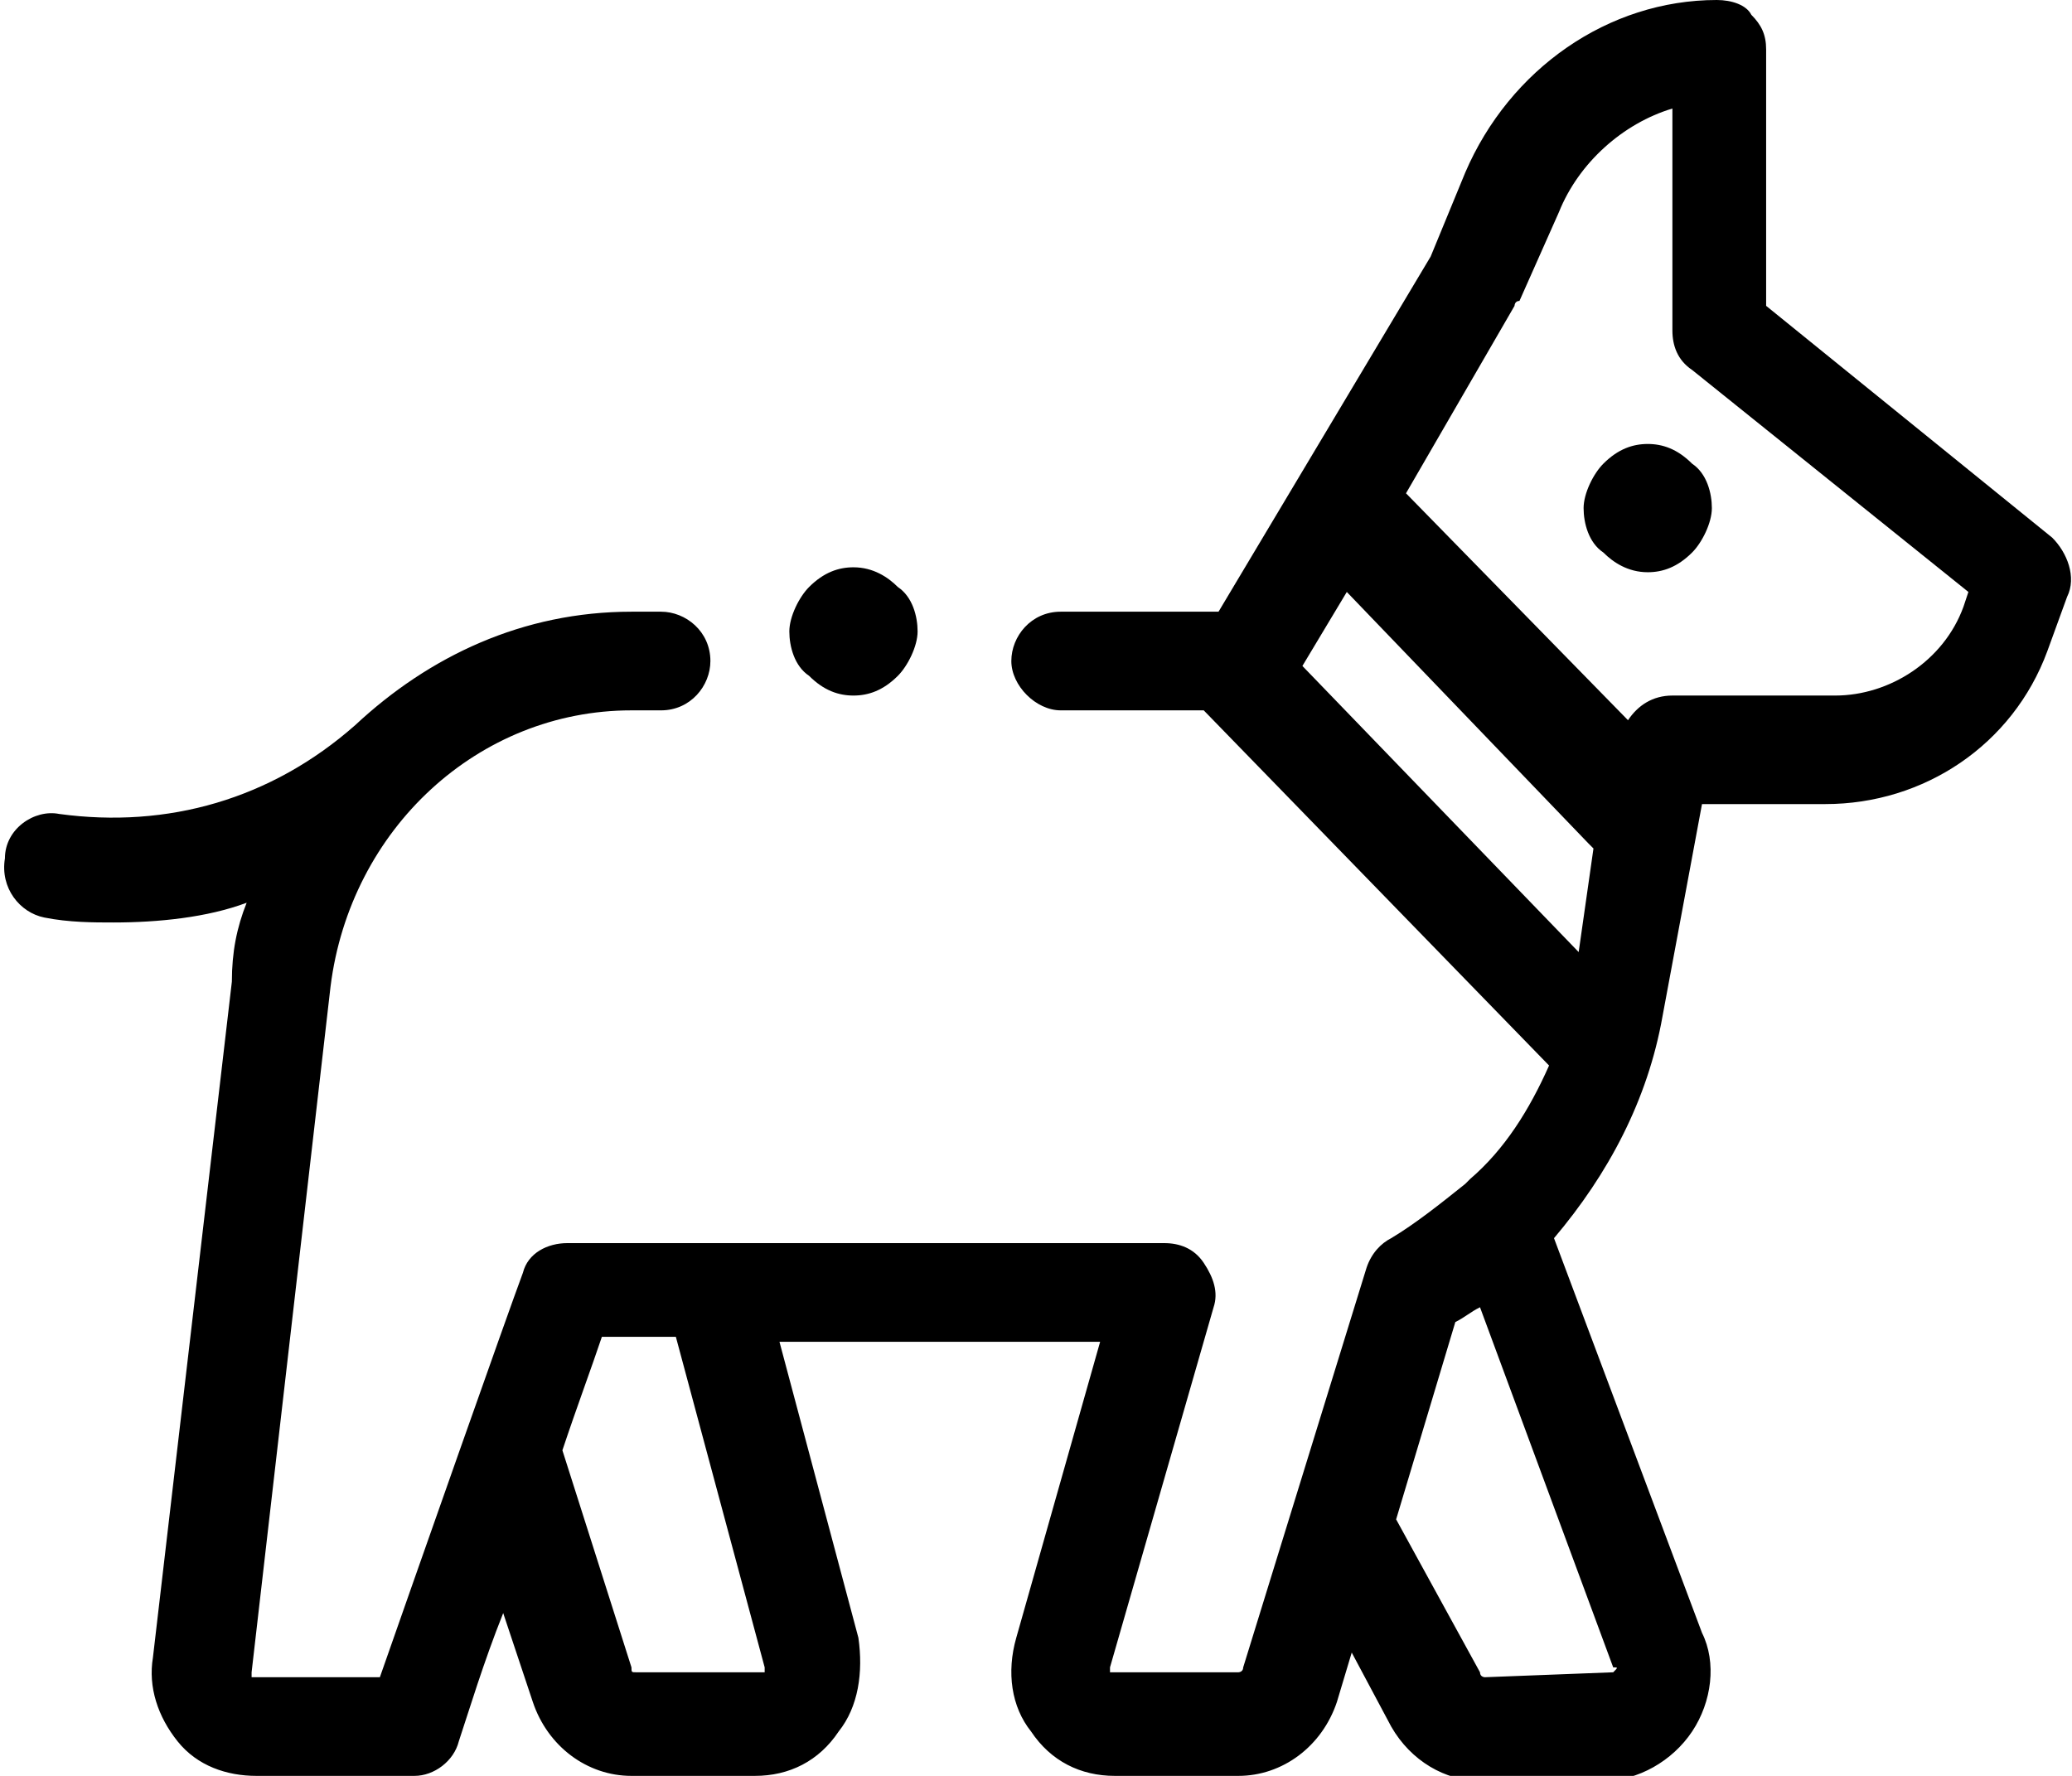 <?xml version="1.0" encoding="utf-8"?>
<!-- Generator: Adobe Illustrator 25.2.0, SVG Export Plug-In . SVG Version: 6.00 Build 0)  -->
<svg version="1.1" id="Capa_1" xmlns="http://www.w3.org/2000/svg" xmlns:xlink="http://www.w3.org/1999/xlink" x="0px" y="0px"
	 viewBox="0 0 42 36" style="enable-background:new 0 0 42 36;" xml:space="preserve">
<style type="text/css">
	.st0{enable-background:new    ;}
	.st1{clip-path:url(#SVGID_2_);}
	.st2{clip-path:url(#SVGID_4_);}
	.st3{clip-path:url(#SVGID_6_);}
	.st4{clip-path:url(#SVGID_8_);}
	.st5{clip-path:url(#SVGID_10_);}
	.st6{clip-path:url(#SVGID_12_);}
</style>
<g class="st0">
	<g>
		<defs>
			<path id="SVGID_1_" d="M17.3,14.1c0.3,0,0.6-0.1,0.9-0.4c0.2-0.2,0.4-0.6,0.4-0.9c0-0.3-0.1-0.7-0.4-0.9
				c-0.2-0.2-0.5-0.4-0.9-0.4c-0.3,0-0.6,0.1-0.9,0.4c-0.2,0.2-0.4,0.6-0.4,0.9c0,0.3,0.1,0.7,0.4,0.9C16.7,14,17,14.1,17.3,14.1z"
				/>
		</defs>
		<clipPath id="SVGID_2_">
			<use xlink:href="#SVGID_1_"  style="overflow:visible;"/>
		</clipPath>
		<g class="st1">
			<g>
				<defs>
					<rect id="SVGID_3_" x="-798" y="-179" width="1263" height="1263"/>
				</defs>
				<clipPath id="SVGID_4_">
					<use xlink:href="#SVGID_3_"  style="overflow:visible;"/>
				</clipPath>
				<g class="st2">
					<path d="M11.1,6.6h12.5v12.6H11.1V6.6z"/>
				</g>
			</g>
		</g>
	</g>
	<g>
		<defs>
			<path id="SVGID_5_" d="M33.4,11.6c0.3,0,0.6-0.1,0.9-0.4c0.2-0.2,0.4-0.6,0.4-0.9c0-0.3-0.1-0.7-0.4-0.9C34,9.1,33.7,9,33.4,9
				c-0.3,0-0.6,0.1-0.9,0.4c-0.2,0.2-0.4,0.6-0.4,0.9c0,0.3,0.1,0.7,0.4,0.9C32.7,11.4,33,11.6,33.4,11.6z"/>
		</defs>
		<clipPath id="SVGID_6_">
			<use xlink:href="#SVGID_5_"  style="overflow:visible;"/>
		</clipPath>
		<g class="st3">
			<g>
				<defs>
					<rect id="SVGID_7_" x="-798" y="-179" width="1263" height="1263"/>
				</defs>
				<clipPath id="SVGID_8_">
					<use xlink:href="#SVGID_7_"  style="overflow:visible;"/>
				</clipPath>
				<g class="st4">
					<path d="M27.1,4h12.5v12.6H27.1V4z"/>
				</g>
			</g>
		</g>
	</g>
	<g>
		<defs>
			<path id="SVGID_9_" d="M34.5,16.3H37c2,0,3.8-1.2,4.5-3.1l0.4-1.1c0.2-0.4,0-0.9-0.3-1.2l-5.8-4.7V1c0-0.3-0.1-0.5-0.3-0.7
				C35.4,0.1,35.1,0,34.8,0c-2.2,0-4.2,1.4-5.1,3.5L29,5.2l-4.3,7.2h-3.2c-0.6,0-1,0.5-1,1s0.5,1,1,1h2.9l7,7.2
				c-0.4,0.9-0.9,1.7-1.6,2.3c0,0-0.1,0.1-0.1,0.1c-0.5,0.4-1,0.8-1.5,1.1c-0.2,0.1-0.4,0.3-0.5,0.6l-2.5,8.1c0,0.1-0.1,0.1-0.1,0.1
				h-2.5c0,0-0.1,0-0.1,0s0-0.1,0-0.1l2.1-7.3c0.1-0.3,0-0.6-0.2-0.9c-0.2-0.3-0.5-0.4-0.8-0.4H11.5c-0.4,0-0.8,0.2-0.9,0.6
				c-0.3,0.8-2.2,6.2-2.9,8.2H5.2c0,0-0.1,0-0.1,0c0,0,0-0.1,0-0.1L6.7,20c0.4-3.2,3-5.6,6.1-5.6h0.6c0.6,0,1-0.5,1-1
				c0-0.6-0.5-1-1-1h-0.6c-2.2,0-4.1,0.9-5.6,2.3c0,0,0,0,0,0c-1.7,1.5-3.8,2.1-6,1.8c-0.5-0.1-1.1,0.3-1.1,0.9
				c-0.1,0.6,0.3,1.1,0.8,1.2c0.5,0.1,1,0.1,1.4,0.1c0.9,0,1.9-0.1,2.7-0.4c-0.2,0.5-0.3,1-0.3,1.6L3.1,33.6
				c-0.1,0.6,0.1,1.2,0.5,1.7c0.4,0.5,1,0.7,1.6,0.7h3.2c0.4,0,0.8-0.3,0.9-0.7c0.2-0.6,0.5-1.6,0.9-2.6l0.6,1.8
				c0.3,0.9,1.1,1.5,2,1.5h2.5c0.7,0,1.3-0.3,1.7-0.9c0.4-0.5,0.5-1.2,0.4-1.9l-1.6-6h6.5l-1.7,6c-0.2,0.7-0.1,1.4,0.3,1.9
				c0.4,0.6,1,0.9,1.7,0.9h2.5c0.9,0,1.7-0.6,2-1.5l0.3-1l0.8,1.5c0.4,0.7,1.1,1.1,1.8,1.1h2.5c0.7,0,1.4-0.4,1.8-1
				c0.4-0.6,0.5-1.4,0.2-2l-3-8c1.1-1.3,1.9-2.8,2.2-4.5L34.5,16.3z M15.5,33.8c0,0,0,0.1,0,0.1c0,0-0.1,0-0.1,0h-2.5
				c-0.1,0-0.1,0-0.1-0.1l-1.4-4.4c0.3-0.9,0.6-1.7,0.8-2.3h1.5L15.5,33.8z M27.3,12l4.9,5.1c0,0,0.1,0.1,0.1,0.1L32,19.3l-5.6-5.8
				L27.3,12z M30.7,6.2c0,0,0-0.1,0.1-0.1l0.8-1.8c0.4-1,1.3-1.8,2.3-2.1v4.5c0,0.3,0.1,0.6,0.4,0.8l5.6,4.5l-0.1,0.3
				c-0.4,1.1-1.5,1.8-2.6,1.8h-3.3c-0.4,0-0.7,0.2-0.9,0.5l-4.5-4.6L30.7,6.2z M32.7,33.9C32.7,33.9,32.7,33.9,32.7,33.9l-2.6,0.1
				c0,0-0.1,0-0.1-0.1l-1.7-3.1l1.2-4c0.2-0.1,0.3-0.2,0.5-0.3l2.7,7.3C32.8,33.8,32.8,33.8,32.7,33.9z"/>
		</defs>
		<clipPath id="SVGID_10_">
			<use xlink:href="#SVGID_9_"  style="overflow:visible;"/>
		</clipPath>
		<g class="st5">
			<g>
				<defs>
					<rect id="SVGID_11_" x="-798" y="-179" width="1263" height="1263"/>
				</defs>
				<clipPath id="SVGID_12_">
					<use xlink:href="#SVGID_11_"  style="overflow:visible;"/>
				</clipPath>
				<g class="st6">
					<path d="M-5-5h52v46H-5V-5z"/>
				</g>
			</g>
		</g>
	</g>
</g>
</svg>
